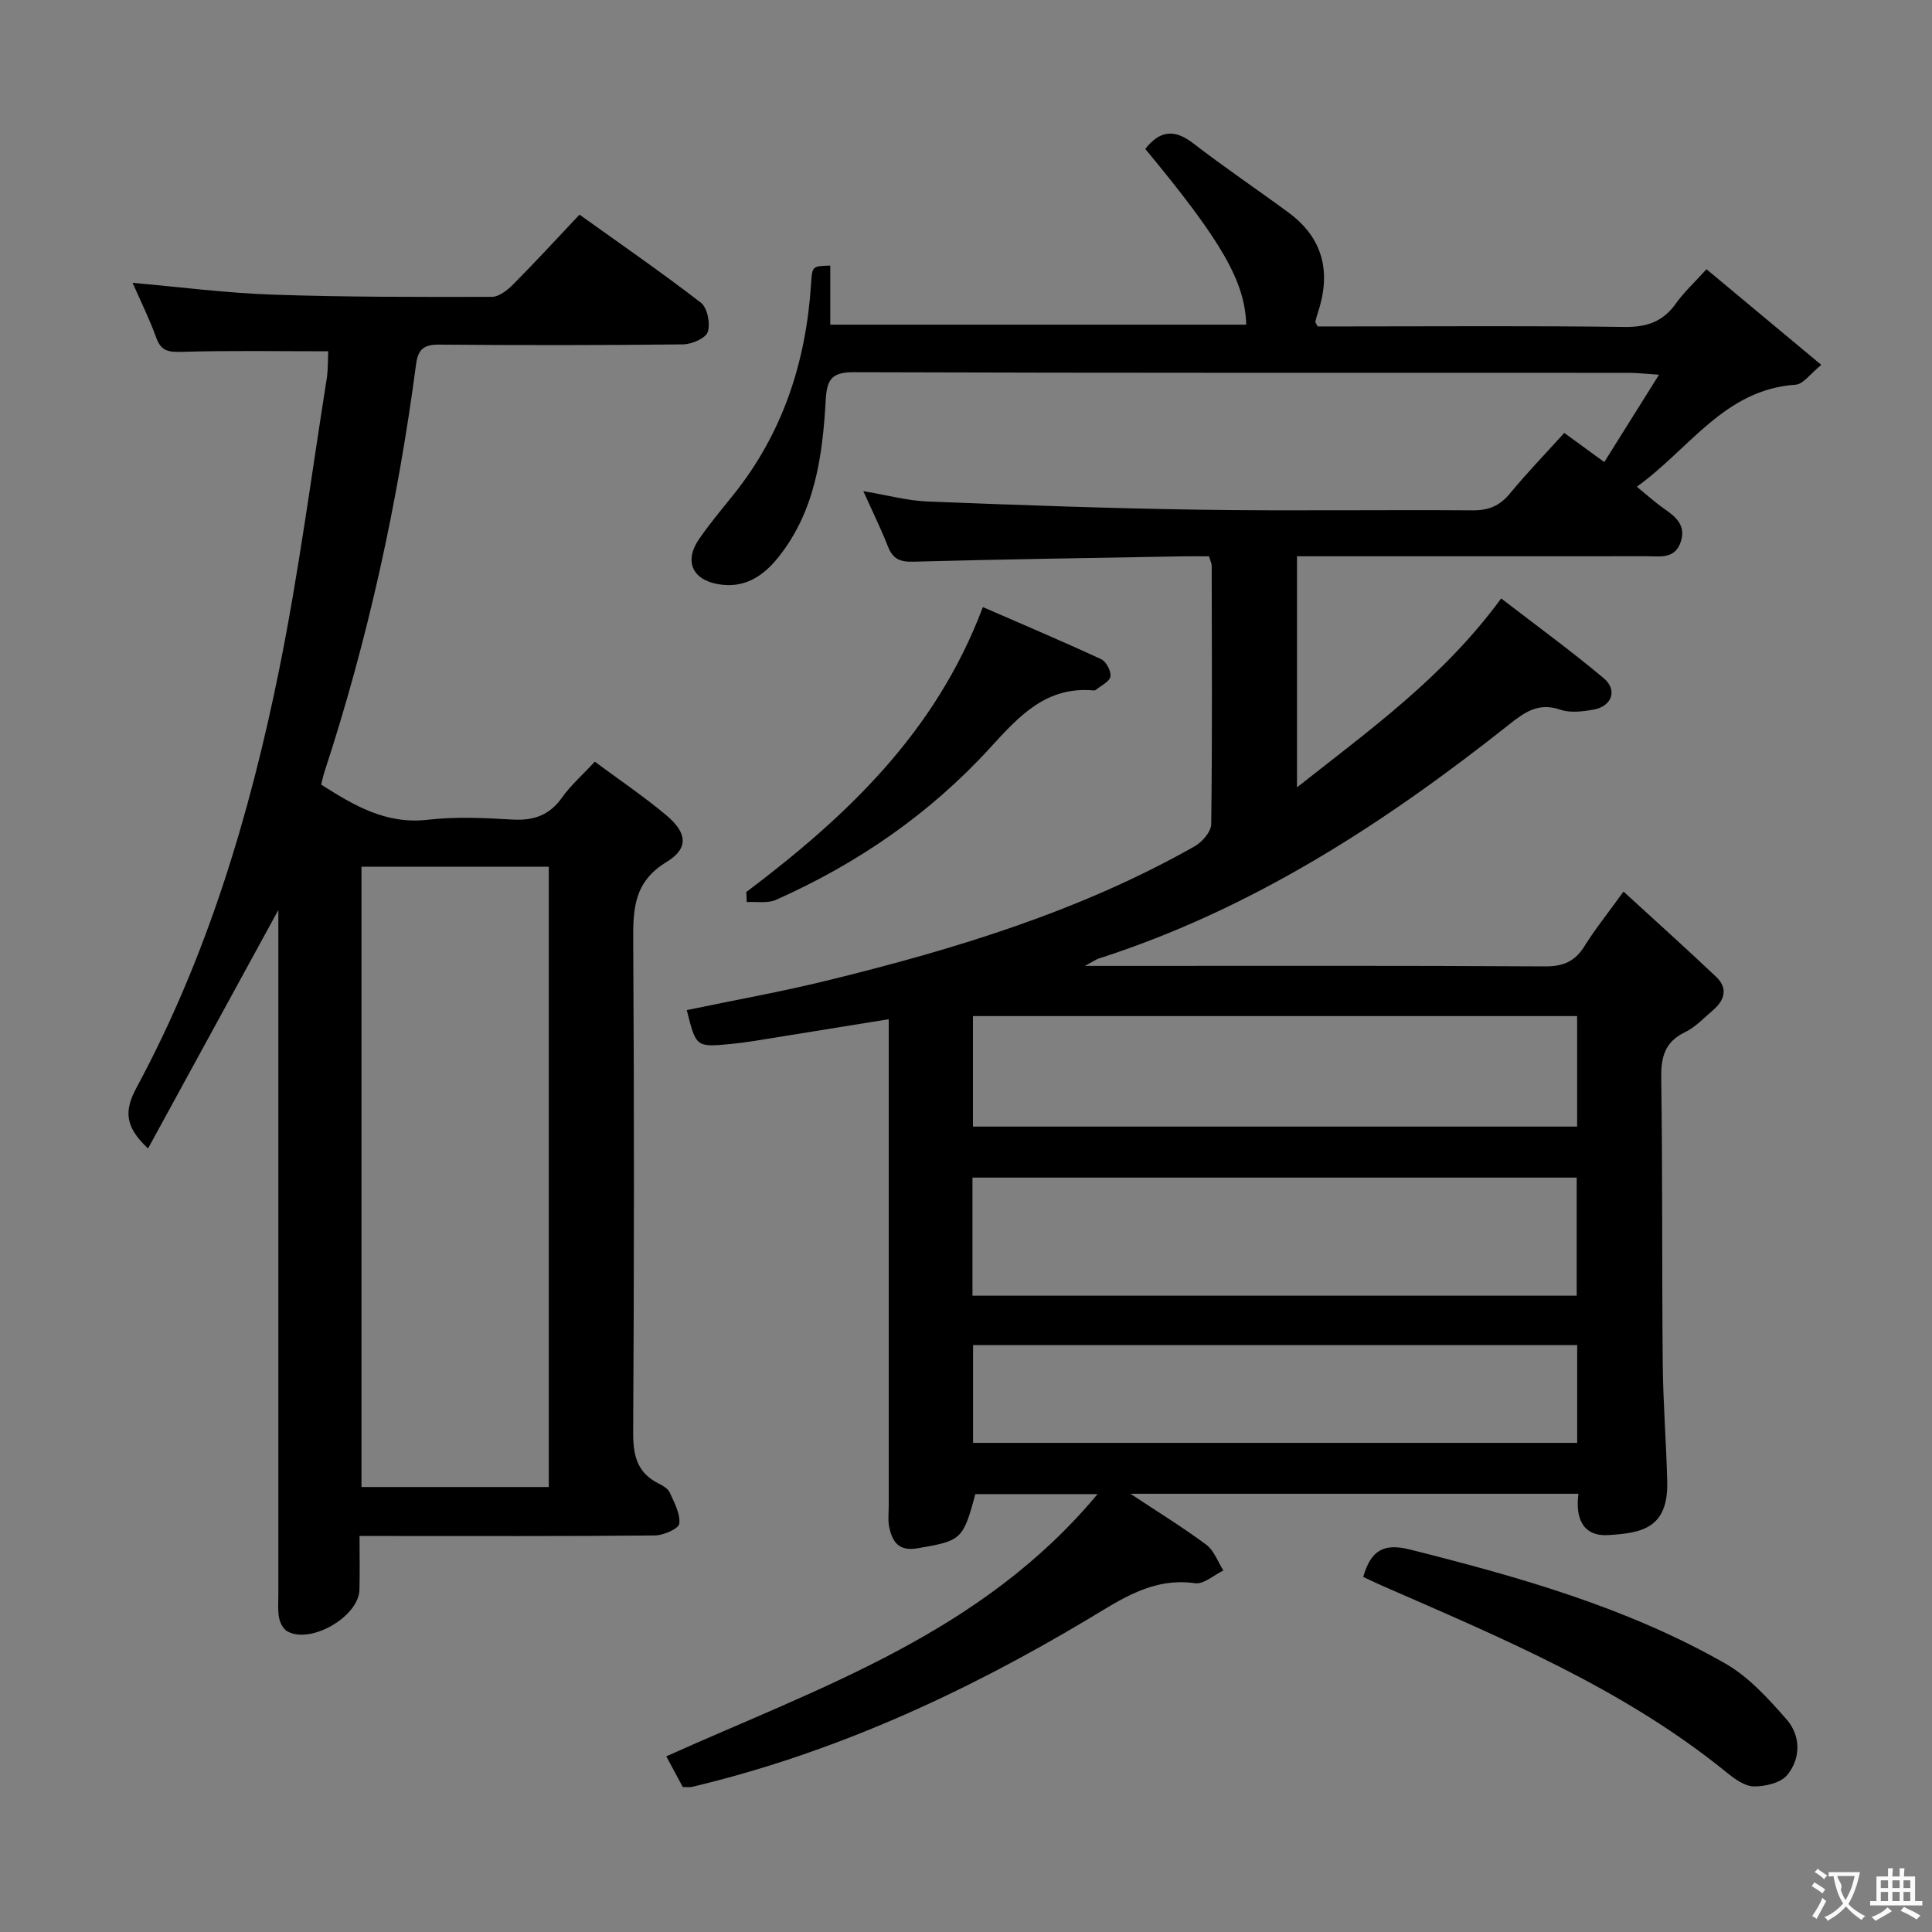<svg enable-background="new 0 0 400 400" viewBox="0 0 400 400" xmlns="http://www.w3.org/2000/svg"><rect x="0" y="0" width="400" height="400" fill="#808080" stroke="none"/><g fill="#010000"><path d="m141.36 369.98c-1.19-2.23-2.29-4.26-3.41-6.35 31.76-14.28 65.27-25.42 89.28-54.29-9.21 0-17.24 0-25.3 0-2.54 9.5-2.94 9.66-11.93 11.21-3.88.67-5.19-1.24-5.87-4.25-.33-1.43-.13-2.98-.13-4.48 0-31.66 0-63.32 0-94.98 0-1.81 0-3.62 0-5.82-9.57 1.55-18.68 3.03-27.79 4.49-1.64.26-3.29.48-4.94.64-7.16.67-7.16.66-9.08-7.02 9.72-2.03 19.51-3.77 29.14-6.14 26.35-6.46 52.24-14.31 76.03-27.78 1.55-.88 3.39-3.02 3.41-4.59.23-17.83.13-35.66.1-53.49 0-.46-.25-.92-.55-1.95-1.7 0-3.48-.03-5.26 0-18.64.34-37.28.6-55.92 1.11-2.77.08-4.27-.53-5.29-3.12-1.44-3.67-3.19-7.22-5.11-11.49 4.88.82 9.07 1.98 13.3 2.15 18.78.74 37.56 1.42 56.35 1.7 18.83.28 37.66-.01 56.49.13 3.31.03 5.61-.92 7.72-3.47 3.49-4.23 7.3-8.18 11.27-12.56 2.56 1.87 5.07 3.7 8.28 6.04 3.66-5.84 7.2-11.49 11.33-18.09-3.03-.2-4.59-.39-6.16-.39-53.49-.02-106.98.05-160.47-.13-4.71-.02-5.66 1.49-5.9 5.87-.65 11.49-2.2 22.87-9.74 32.37-3.2 4.03-7.1 6.57-12.46 5.66-5.48-.93-7.15-4.85-3.97-9.42 2.18-3.14 4.64-6.09 7.04-9.07 10.25-12.77 15.06-27.53 16.1-43.68.24-3.7.23-3.7 3.98-3.8v12.23h86.12c-.28-8.98-5.05-17.27-20.9-36.38 2.9-3.71 5.91-4.26 9.88-1.2 6.44 4.97 13.19 9.52 19.74 14.34 7.27 5.34 8.88 12.43 6.11 20.76-.2.61-.38 1.23-.52 1.86-.03.13.13.3.47.98h6.58c19 0 38-.15 56.99.11 4.61.06 7.95-1.1 10.62-4.87 1.61-2.28 3.73-4.22 6.32-7.08 7.74 6.45 15.32 12.77 23.77 19.81-2.23 1.78-3.71 3.99-5.32 4.1-14.73.99-21.95 13.28-32.87 21.12 2.05 1.67 3.73 3.21 5.59 4.51 2.45 1.7 4.63 3.45 3.51 6.88-1.2 3.67-4.34 3-7.1 3-22.16.02-44.33.01-66.49.01-1.82 0-3.63 0-5.87 0v47.84c15.15-11.96 30.37-22.85 42.27-39.11 7.28 5.61 14.47 10.84 21.26 16.54 2.88 2.42 1.65 5.79-2.09 6.47-2.26.41-4.86.73-6.93.02-4.5-1.54-7.32.47-10.62 3.09-25.82 20.48-53.22 38.24-84.93 48.43-.59.19-1.12.59-2.87 1.53h5.79c29.83 0 59.66-.08 89.48.1 3.79.02 6.19-1.03 8.16-4.19 2.19-3.51 4.8-6.75 8.08-11.3 6.65 6.1 13.01 11.8 19.2 17.67 2.45 2.32 1.76 4.8-.63 6.85-1.9 1.62-3.68 3.55-5.87 4.61-4.28 2.08-4.96 5.29-4.89 9.69.29 19.66.13 39.32.31 58.99.08 8.14.74 16.28.93 24.43.22 9.65-5.4 10.56-12.11 10.99-5.35.35-6.95-3.46-6.27-8.55-30.78 0-61.2 0-92.76 0 5.77 3.82 10.91 6.97 15.71 10.55 1.61 1.2 2.38 3.52 3.54 5.33-1.96.94-4.06 2.89-5.85 2.64-8.84-1.23-15.21 3.27-22.3 7.51-25.62 15.3-52.59 27.69-81.81 34.64-.51.13-1.03.04-1.97.04zm59.98-101.72h125.1c0-8.35 0-16.37 0-24.45-41.91 0-83.42 0-125.1 0zm125.19-57.89c-42.03 0-83.43 0-125.09 0v22.88h125.09c0-7.7 0-15.1 0-22.88zm.01 68.12c-41.8 0-83.31 0-125.08 0v20.24h125.08c0-6.84 0-13.4 0-20.24z"/><path d="m67.96 72.73c-10.45 0-20.38-.17-30.3.11-2.71.08-4.3-.1-5.31-2.92-1.39-3.87-3.24-7.58-4.9-11.36 9.87.87 19.39 2.11 28.94 2.44 15.13.52 30.29.49 45.44.46 1.5 0 3.25-1.41 4.45-2.61 4.55-4.59 8.92-9.35 13.7-14.41 8.54 6.12 17.01 11.96 25.14 18.24 1.34 1.04 1.99 4.32 1.41 6.05-.44 1.32-3.32 2.55-5.13 2.57-16.83.19-33.66.19-50.49.05-3.12-.02-4.35.91-4.77 4.08-3.79 28.71-9.94 56.89-18.98 84.43-.26.78-.41 1.6-.66 2.59 6.75 4.29 13.4 8.28 22.1 7.27 5.76-.67 11.67-.38 17.48-.04 4.37.25 7.65-.85 10.26-4.53 1.8-2.54 4.21-4.65 6.81-7.45 5.03 3.74 10.12 7.16 14.8 11.09 4.34 3.64 4.69 6.85.04 9.68-6.8 4.13-6.93 9.8-6.89 16.52.21 33.83.19 67.66-.01 101.49-.03 4.77.76 8.42 5.26 10.66.88.44 1.94 1.05 2.3 1.85.94 2.08 2.22 4.4 1.99 6.47-.12 1.03-3.26 2.42-5.04 2.44-18.33.18-36.66.11-54.99.11-1.82 0-3.64 0-6.17 0 0 3.9.07 7.51-.02 11.12-.13 5.57-10.1 11.36-14.95 8.61-.84-.48-1.5-1.77-1.69-2.78-.3-1.62-.15-3.32-.15-4.98 0-45.33 0-90.66 0-135.99 0-1.81 0-3.61 0-5.59-9.03 16.53-17.91 32.79-26.98 49.38-4.83-4.53-4.97-7.81-2.36-12.64 14.62-27.14 23.41-56.42 29.5-86.45 4.05-19.99 6.67-40.28 9.88-60.44.27-1.97.21-3.98.29-5.52zm45.66 235.14c0-43.06 0-85.63 0-128.43-13.06 0-25.8 0-38.78 0v128.43z"/><path d="m282.24 326.49c1.58-5.51 4.23-7.05 9.66-5.68 22.57 5.67 44.91 11.98 65.25 23.57 4.88 2.78 8.96 7.29 12.73 11.59 2.94 3.36 3.01 8.01.17 11.5-1.34 1.65-4.56 2.41-6.91 2.39-1.91-.02-4.01-1.56-5.65-2.89-21.43-17.42-46.63-27.85-71.57-38.77-1.19-.53-2.38-1.11-3.68-1.71z"/><path d="m154.51 184.69c20.68-15.61 39.21-32.99 48.98-59 8.03 3.5 16.33 7.01 24.5 10.79 1.04.48 2.1 2.5 1.91 3.6-.18 1.06-1.95 1.86-3.03 2.76-.11.09-.32.12-.48.1-9.78-.86-15.38 5.29-21.32 11.8-12.47 13.68-27.51 24.06-44.44 31.57-1.73.77-4 .33-6.02.45-.03-.68-.07-1.37-.1-2.07z"/></g><path d="m377.9 391.2c-.2.3-.4.5-.6.8-.7-.6-1.4-1-2.2-1.5.2-.3.4-.5.5-.8.6.4 1.4.8 2.3 1.5zm-1.8 6.1c-.2-.2-.5-.4-.9-.6.4-.6.8-1.2 1.2-1.9s.7-1.3.9-1.9c.3.3.5.5.8.7-.7 1.3-1.4 2.6-2 3.7zm2.2-9c-.3.3-.5.5-.6.8-.6-.6-1.3-1.1-2-1.5.3-.3.5-.5.6-.7.6.5 1.3.9 2 1.4zm.3.2v-.9h2 4.5c-.3 1.3-.6 2.5-1 3.6s-.9 2.1-1.4 3c.4.5 1 1 1.6 1.4s1.2.8 1.9 1.1c-.3.2-.5.4-.8.8-.4-.3-1-.7-1.6-1.2s-1.2-1.1-1.6-1.6c-.5.6-1.1 1.1-1.7 1.6s-1.4.9-2.1 1.4c-.1-.3-.3-.5-.7-.8.6-.2 1.2-.5 1.9-1s1.4-1.1 2-1.8c-.5-.8-.9-1.6-1.2-2.5s-.6-2-.8-3.2c-.4.1-.7.1-1 .1zm2.5 2.7c.3 1 .7 1.7 1 2.2.3-.5.6-1.1 1-2s.6-1.9.9-3h-3.2-.4c.1.9 1.3 1.8.7 2.8z" fill="#fbfafa"/><path d="m396.5 388.5v1.5 3.6h1.5v.9c-.4 0-1 0-1.7 0h-7.9c-.5 0-.9 0-1.2 0v-.9h1.3v-3.5c0-.7 0-1.2 0-1.6h2.4c0-.8 0-1.4 0-1.7h1c0 .3-.1.8-.1 1.7h1.5c0-.8 0-1.4 0-1.7h1c0 .3-.1.9-.1 1.7zm-8.2 9.2c-.2-.3-.5-.5-.8-.8.8-.3 1.4-.6 1.9-.9s1-.7 1.4-1.1c.3.3.6.5.9.8-1.6 1-2.8 1.6-3.4 2zm2.6-6.8v-1.6h-1.5v1.6zm0 2.7v-1.9h-1.5v1.9zm2.4-2.7v-1.6h-1.5v1.6zm0 2.7v-1.9h-1.5v1.9zm.2 2 .7-.8c.4.2.9.5 1.6.8s1.3.7 1.8 1c-.3.3-.5.5-.8.8-.4-.3-1.5-1-3.3-1.8zm2-4.7v-1.6h-1.4v1.6zm0 2.7v-1.9h-1.4v1.9z" fill="#fbfafa"/></svg>